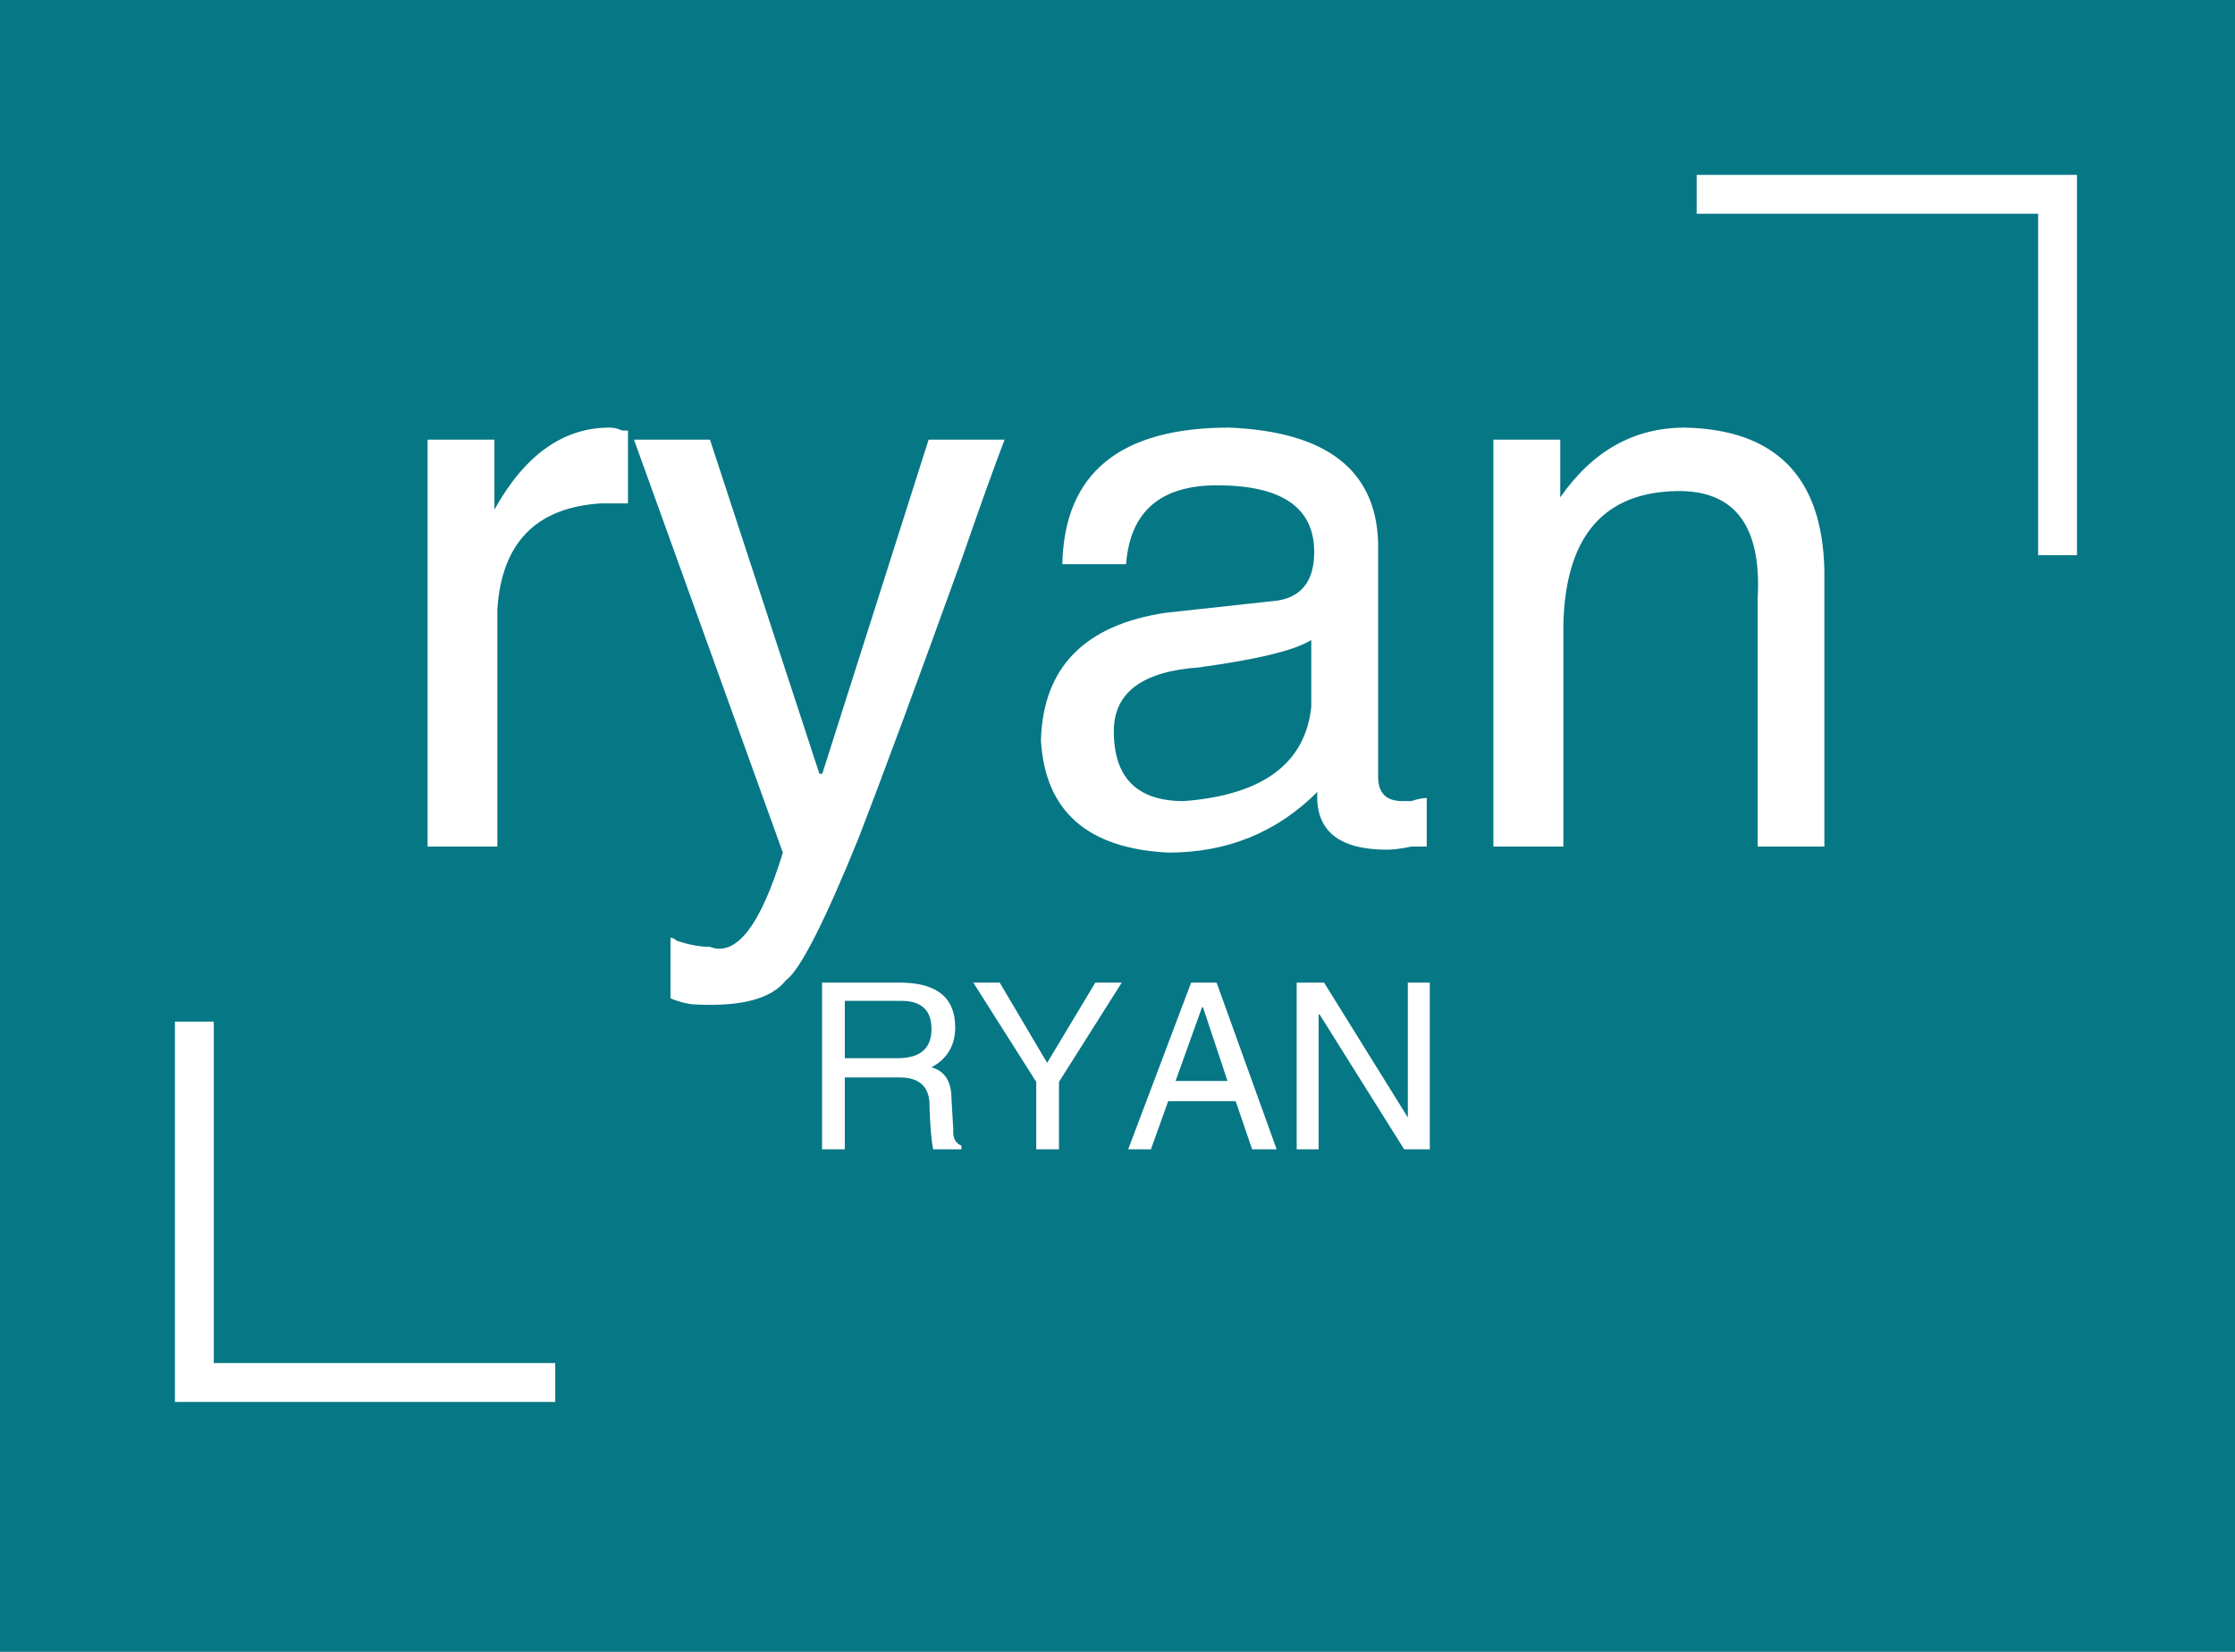<svg xmlns="http://www.w3.org/2000/svg" width="115" height="85" class="el-tooltip" color-interpolation-filters="sRGB" style="margin:auto" version="1"><rect width="100%" height="100%" fill="#067785"/><rect width="100%" height="100%" fill="url(#watermark)" class="watermarklayer"/><g fill="#fff" class="linesvg"><path fill="none" stroke="#fff" stroke-width="2" d="M105.87 28.57V10H87.3M28.57 71.14H10V52.57"/><path d="M25.591 31.373v12.19h-3.59v-20.94h3.44v3.6q2.34-4.22 5.93-4.22.32 0 .63.15h.31v3.75h-1.4q-5 .32-5.32 5.47zm16.57 8.44h.15l5.47-17.19h3.91q-.78 2.03-2.19 6.1-3.44 9.53-5.31 14.37-2.66 6.56-3.75 7.35-1.1 1.4-4.53 1.25-.63 0-1.41-.32v-3.12q.16 0 .31.15.94.32 1.72.32 2.03.78 3.75-4.85l-7.66-21.25h3.91l5.63 17.19zm15.78-10.78h-3.28q.15-7.03 8.59-7.03 7.5.31 7.66 5.93v12.04q0 1.25 1.25 1.25h.46q.47-.16.79-.16v2.5h-.79q-.78.16-1.25.16-3.75 0-3.59-2.97-3.12 3.12-7.66 3.12-6.25-.31-6.56-5.78.16-5.62 6.41-6.56l5.78-.63q1.87-.31 1.87-2.5 0-3.43-5-3.43-4.37 0-4.68 4.06zm9.53 7.34v-3.44q-1.25.79-5.78 1.41-4.38.31-4.38 3.28 0 3.6 3.6 3.6 6.09-.47 6.56-4.85zm26.4-7.03v14.22h-3.43v-12.81q.31-5.78-4.53-5.47-5.32.31-5.47 6.87v11.41h-3.6v-20.94h3.44v2.97q2.5-3.59 6.41-3.59 7.03.15 7.18 7.34zM46.289 55.442h-2.82v3.7h-1.17v-8.58h3.99q2.86 0 2.86 2.3 0 1.4-1.22 2.06 1.03.28 1.03 1.64l.09 1.55q-.05.65.42.84v.19h-1.45q-.14-.61-.19-2.16.05-1.54-1.54-1.54zm.09-3.94h-2.91v2.95h2.72q1.74 0 1.74-1.5 0-1.45-1.55-1.45zm11.34-.94l-3.23 5.11v3.47h-1.17v-3.47l-3.24-5.11h1.36l2.44 4.13 2.48-4.13h1.36zm6.71 8.58l-.85-2.48h-3.47l-.89 2.48h-1.17l3.24-8.58h1.31l3.09 8.58h-1.26zm-2.58-7.31l-1.36 3.79h2.67l-1.26-3.79h-.05zm6.28-1.27l4.31 6.94v-6.94h1.13v8.58h-1.32l-4.35-6.94h-.05v6.94h-1.13v-8.58h1.41z"/></g></svg>